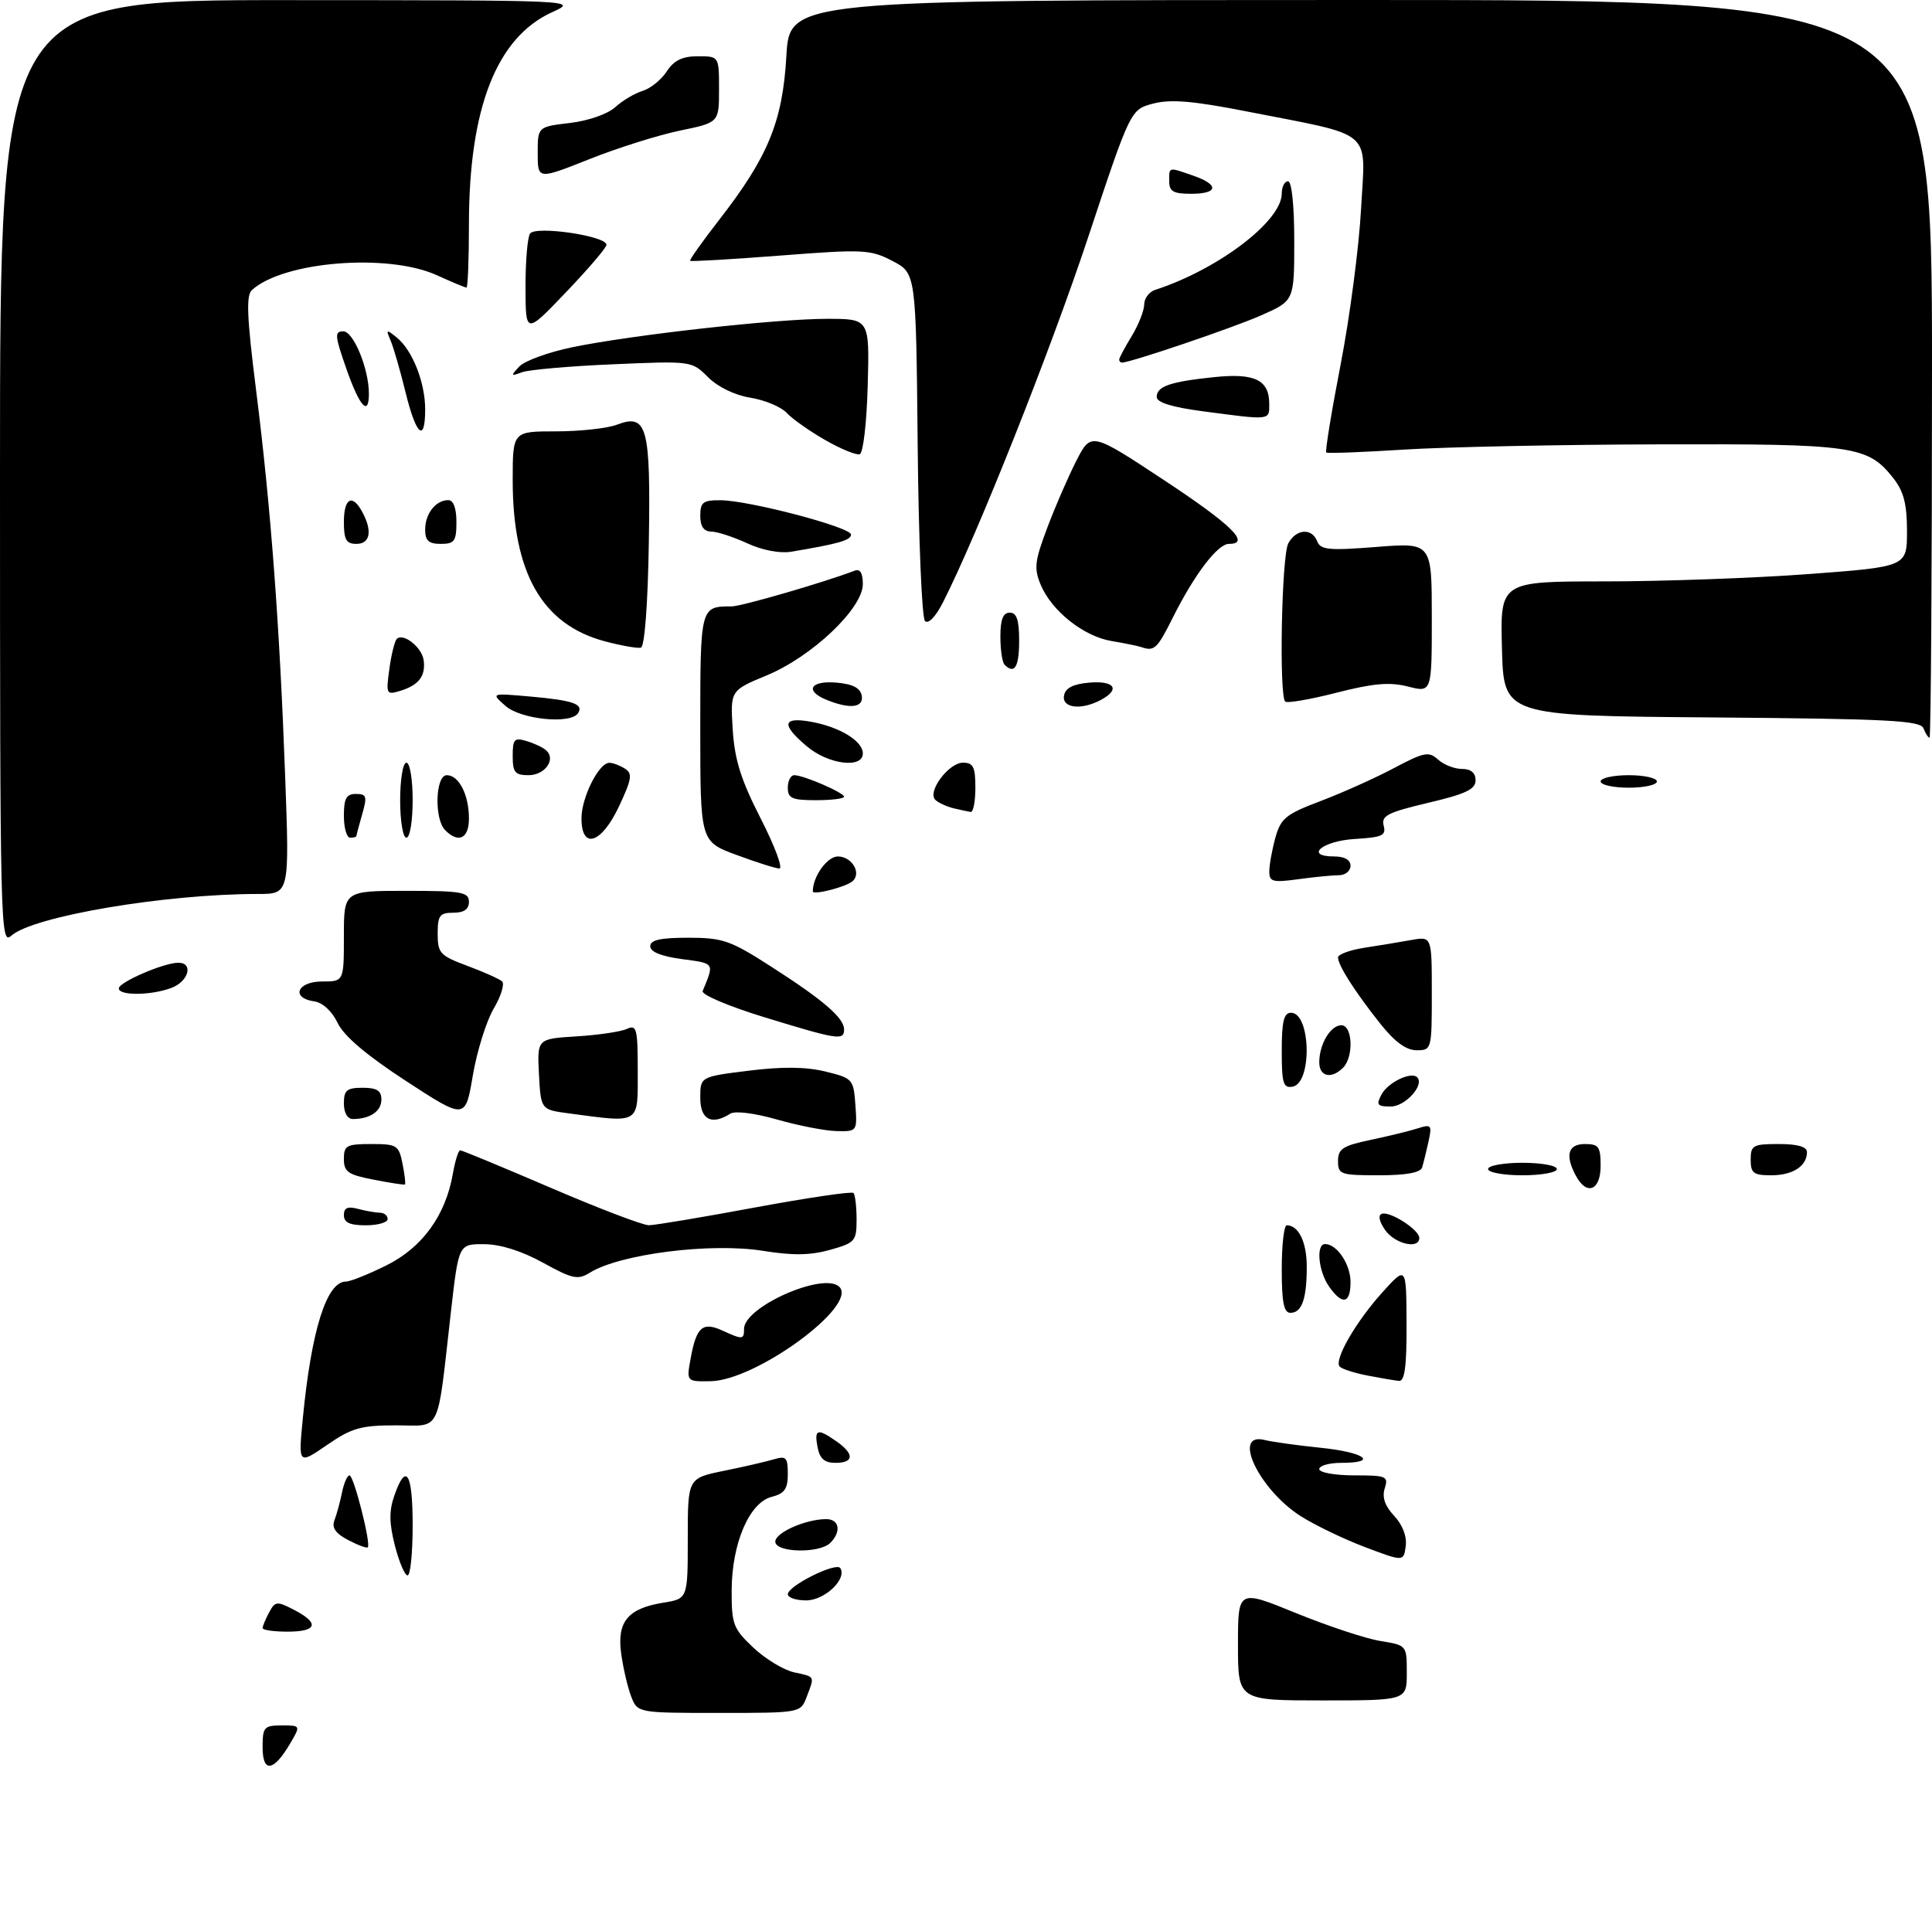 <?xml version="1.0" encoding="UTF-8" standalone="no"?>
<!DOCTYPE svg PUBLIC "-//W3C//DTD SVG 1.1//EN" "http://www.w3.org/Graphics/SVG/1.1/DTD/svg11.dtd" >
<svg xmlns="http://www.w3.org/2000/svg" xmlns:xlink="http://www.w3.org/1999/xlink" version="1.1" viewBox="0 0 309 305">
 <g >
 <path fill="currentColor"
d=" M 42.00 279.47 C 42.00 276.27 42.24 276.00 45.06 276.00 C 48.11 276.00 48.11 276.00 46.36 278.97 C 43.73 283.42 42.00 283.62 42.00 279.47 Z  M 100.93 271.32 C 100.37 269.85 99.66 266.78 99.35 264.50 C 98.65 259.42 100.42 257.28 106.07 256.37 C 110.00 255.74 110.00 255.74 110.00 246.10 C 110.00 236.46 110.00 236.46 115.75 235.28 C 118.91 234.64 122.51 233.81 123.75 233.44 C 125.73 232.85 126.00 233.12 126.00 235.77 C 126.00 238.17 125.48 238.91 123.44 239.43 C 119.85 240.33 117.05 246.86 117.02 254.38 C 117.00 259.82 117.27 260.51 120.48 263.55 C 122.40 265.36 125.32 267.13 126.98 267.50 C 130.42 268.25 130.31 268.04 129.02 271.43 C 128.05 274.00 128.05 274.00 115.00 274.00 C 101.95 274.00 101.95 274.00 100.93 271.32 Z  M 198.00 263.12 C 198.00 254.24 198.00 254.24 207.25 258.02 C 212.34 260.09 218.41 262.11 220.75 262.49 C 225.00 263.18 225.00 263.18 225.00 267.59 C 225.00 272.00 225.00 272.00 211.50 272.00 C 198.00 272.00 198.00 272.00 198.00 263.12 Z  M 42.00 260.43 C 42.00 260.12 42.47 259.00 43.04 257.93 C 44.01 256.12 44.28 256.09 47.04 257.52 C 51.14 259.64 50.74 261.00 46.00 261.00 C 43.80 261.00 42.00 260.75 42.00 260.43 Z  M 126.00 255.02 C 126.00 253.67 133.77 249.81 134.40 250.84 C 135.49 252.60 131.88 256.00 128.94 256.00 C 127.32 256.00 126.00 255.56 126.00 255.02 Z  M 63.16 247.24 C 62.24 243.64 62.21 241.68 63.07 239.24 C 64.94 233.85 66.00 235.56 66.00 244.00 C 66.00 248.40 65.64 252.00 65.19 252.00 C 64.74 252.00 63.83 249.86 63.16 247.24 Z  M 218.38 247.50 C 215.01 246.23 210.39 244.01 208.09 242.56 C 201.39 238.33 196.94 229.02 202.25 230.34 C 203.49 230.65 207.54 231.21 211.25 231.59 C 218.29 232.31 220.57 234.00 214.50 234.00 C 212.57 234.00 211.00 234.45 211.00 235.00 C 211.00 235.55 213.51 236.00 216.57 236.00 C 221.76 236.00 222.09 236.14 221.47 238.09 C 221.02 239.51 221.50 240.90 222.98 242.48 C 224.32 243.91 225.03 245.75 224.83 247.30 C 224.50 249.81 224.50 249.81 218.38 247.50 Z  M 55.67 246.34 C 53.66 245.29 53.03 244.37 53.49 243.18 C 53.85 242.25 54.39 240.26 54.70 238.75 C 55.00 237.24 55.54 236.00 55.90 236.00 C 56.58 236.00 59.37 246.96 58.82 247.51 C 58.65 247.68 57.23 247.16 55.67 246.34 Z  M 124.00 246.60 C 124.00 245.15 128.88 243.00 132.15 243.00 C 134.25 243.00 134.59 245.01 132.80 246.80 C 131.07 248.53 124.00 248.37 124.00 246.60 Z  M 48.43 226.90 C 49.81 212.70 52.24 205.00 55.33 205.00 C 56.03 205.00 58.95 203.83 61.82 202.40 C 67.55 199.55 71.27 194.42 72.43 187.75 C 72.79 185.69 73.32 184.00 73.60 184.00 C 73.88 184.00 80.40 186.70 88.08 190.00 C 95.76 193.30 102.83 196.00 103.78 195.99 C 104.72 195.99 112.36 194.71 120.75 193.15 C 129.13 191.60 136.22 190.55 136.50 190.83 C 136.77 191.11 137.00 193.00 137.00 195.04 C 137.00 198.54 136.77 198.80 132.75 199.93 C 129.62 200.81 126.78 200.85 122.07 200.09 C 113.72 198.74 99.17 200.58 94.34 203.58 C 92.43 204.77 91.57 204.59 86.84 201.98 C 83.43 200.10 80.03 199.03 77.43 199.02 C 73.36 199.00 73.36 199.00 72.13 209.75 C 69.84 229.81 70.71 228.00 63.30 228.00 C 57.71 228.00 56.25 228.42 52.29 231.15 C 47.71 234.29 47.71 234.29 48.43 226.90 Z  M 130.76 231.50 C 130.20 228.59 130.73 228.42 133.78 230.56 C 136.67 232.58 136.60 234.00 133.62 234.00 C 131.87 234.00 131.11 233.33 130.76 231.50 Z  M 110.47 217.25 C 111.38 212.26 112.38 211.39 115.52 212.83 C 118.79 214.32 119.00 214.30 119.00 212.57 C 119.00 209.02 131.79 203.39 134.25 205.85 C 137.26 208.86 120.89 220.84 113.64 220.94 C 109.78 221.00 109.78 221.00 110.47 217.25 Z  M 218.74 220.04 C 216.67 219.64 214.67 219.00 214.28 218.62 C 213.28 217.61 216.84 211.42 221.18 206.63 C 224.92 202.50 224.92 202.50 224.96 211.75 C 224.99 218.56 224.67 220.97 223.75 220.89 C 223.06 220.82 220.81 220.44 218.74 220.04 Z  M 205.00 203.00 C 205.00 199.15 205.36 196.00 205.80 196.00 C 207.70 196.00 209.00 198.70 209.00 202.62 C 209.00 207.79 208.22 210.00 206.39 210.00 C 205.33 210.00 205.00 208.32 205.00 203.00 Z  M 212.56 205.78 C 210.85 203.34 210.45 199.00 211.93 199.00 C 213.83 199.00 216.00 202.24 216.00 205.07 C 216.00 208.56 214.69 208.83 212.56 205.78 Z  M 221.54 196.76 C 220.57 195.37 220.37 194.38 221.02 194.16 C 222.34 193.72 227.00 196.72 227.00 198.02 C 227.00 199.89 223.10 198.99 221.54 196.76 Z  M 55.00 194.38 C 55.00 193.19 55.60 192.93 57.25 193.37 C 58.49 193.70 60.06 193.98 60.75 193.99 C 61.44 193.99 62.00 194.45 62.00 195.00 C 62.00 195.55 60.42 196.00 58.50 196.00 C 55.94 196.00 55.00 195.56 55.00 194.38 Z  M 59.75 188.70 C 55.66 187.91 55.00 187.45 55.00 185.39 C 55.00 183.23 55.43 183.00 59.38 183.00 C 63.49 183.00 63.79 183.19 64.38 186.16 C 64.73 187.90 64.90 189.39 64.76 189.47 C 64.62 189.56 62.36 189.21 59.75 188.70 Z  M 252.04 188.07 C 250.27 184.77 250.79 183.00 253.50 183.00 C 255.69 183.00 256.00 183.43 256.00 186.50 C 256.00 190.44 253.78 191.32 252.04 188.07 Z  M 214.00 185.72 C 214.00 183.76 214.77 183.27 219.25 182.33 C 222.14 181.72 225.54 180.89 226.80 180.48 C 228.92 179.80 229.05 179.97 228.47 182.62 C 228.12 184.20 227.66 186.06 227.45 186.75 C 227.19 187.58 224.88 188.00 220.53 188.00 C 214.40 188.00 214.00 187.86 214.00 185.72 Z  M 238.00 187.00 C 238.00 186.45 240.47 186.00 243.50 186.00 C 246.53 186.00 249.00 186.45 249.00 187.00 C 249.00 187.55 246.53 188.00 243.50 188.00 C 240.47 188.00 238.00 187.55 238.00 187.00 Z  M 280.00 185.50 C 280.00 183.20 280.37 183.00 284.50 183.00 C 287.53 183.00 289.00 183.43 289.00 184.30 C 289.00 186.53 286.73 188.00 283.30 188.00 C 280.45 188.00 280.00 187.66 280.00 185.50 Z  M 124.31 179.09 C 120.73 178.06 117.56 177.66 116.81 178.14 C 113.80 180.05 112.00 179.10 112.00 175.62 C 112.00 172.23 112.00 172.23 119.75 171.27 C 125.11 170.60 128.89 170.64 132.00 171.40 C 136.38 172.47 136.51 172.61 136.81 176.75 C 137.11 180.97 137.09 181.00 133.81 180.93 C 131.99 180.89 127.71 180.06 124.31 179.09 Z  M 55.00 176.50 C 55.00 174.39 55.47 174.00 58.00 174.00 C 60.28 174.00 61.00 174.46 61.00 175.89 C 61.00 177.76 59.18 179.00 56.42 179.00 C 55.57 179.00 55.00 177.99 55.00 176.50 Z  M 64.97 172.94 C 58.61 168.79 55.01 165.74 54.00 163.63 C 53.10 161.75 51.61 160.37 50.25 160.18 C 46.48 159.64 47.52 157.00 51.50 157.00 C 55.00 157.00 55.00 157.00 55.00 149.75 C 55.00 142.50 55.00 142.50 65.00 142.50 C 73.86 142.50 75.00 142.70 75.00 144.25 C 75.00 145.45 74.21 146.00 72.50 146.00 C 70.33 146.00 70.00 146.44 70.00 149.36 C 70.00 152.46 70.37 152.87 74.75 154.50 C 77.36 155.47 79.86 156.59 80.30 156.98 C 80.74 157.38 80.14 159.34 78.96 161.34 C 77.78 163.35 76.28 168.16 75.62 172.04 C 74.43 179.10 74.43 179.10 64.97 172.94 Z  M 91.00 178.10 C 86.50 177.50 86.50 177.50 86.20 171.84 C 85.91 166.17 85.91 166.17 92.20 165.78 C 95.67 165.57 99.29 165.03 100.25 164.59 C 101.83 163.86 102.00 164.51 102.00 171.39 C 102.00 179.92 102.48 179.63 91.00 178.10 Z  M 220.96 175.07 C 221.99 173.14 225.69 171.36 226.66 172.32 C 227.88 173.55 224.76 177.00 222.43 177.00 C 220.27 177.00 220.07 176.74 220.96 175.07 Z  M 205.00 168.07 C 205.00 163.38 205.34 162.00 206.48 162.00 C 209.64 162.00 209.90 173.22 206.75 173.82 C 205.24 174.10 205.00 173.32 205.00 168.07 Z  M 211.00 169.93 C 211.00 167.03 212.80 164.00 214.54 164.00 C 216.34 164.00 216.54 169.06 214.80 170.80 C 212.94 172.66 211.00 172.22 211.00 169.93 Z  M 220.76 163.75 C 216.72 158.67 214.00 154.41 214.00 153.16 C 214.00 152.66 215.91 151.96 218.25 151.60 C 220.59 151.24 223.96 150.68 225.75 150.36 C 229.00 149.78 229.00 149.78 229.00 158.89 C 229.00 167.87 228.97 168.00 226.57 168.00 C 224.90 168.00 223.07 166.66 220.76 163.75 Z  M 122.23 162.71 C 116.57 160.98 112.15 159.10 112.38 158.53 C 114.27 153.98 114.35 154.12 109.09 153.42 C 105.77 152.98 104.00 152.26 104.00 151.37 C 104.00 150.36 105.60 150.00 110.07 150.00 C 115.59 150.00 116.81 150.42 123.32 154.61 C 131.70 159.98 135.00 162.83 135.00 164.67 C 135.00 166.48 134.04 166.33 122.23 162.71 Z  M 19.00 158.11 C 19.00 157.11 26.21 154.00 28.52 154.00 C 30.98 154.00 30.18 156.98 27.43 158.02 C 24.23 159.24 19.00 159.30 19.00 158.11 Z  M 0.00 75.65 C 0.00 0.00 0.00 0.00 46.25 0.02 C 92.50 0.04 92.50 0.04 88.31 1.95 C 79.43 5.98 75.00 17.28 75.00 35.95 C 75.00 41.48 74.82 46.00 74.61 46.00 C 74.39 46.00 72.26 45.11 69.86 44.02 C 62.03 40.47 45.32 41.81 40.29 46.40 C 39.34 47.26 39.49 50.77 40.97 62.50 C 43.31 81.08 44.72 99.88 45.61 124.25 C 46.30 143.00 46.30 143.00 41.26 143.00 C 26.36 143.00 5.22 146.58 1.79 149.69 C 0.07 151.25 0.00 148.34 0.00 75.65 Z  M 130.00 142.58 C 130.00 140.20 132.30 137.00 134.01 137.00 C 136.23 137.00 137.82 139.63 136.38 140.94 C 135.35 141.87 130.00 143.25 130.00 142.58 Z  M 203.01 139.39 C 203.01 138.35 203.45 135.93 203.98 134.00 C 204.85 130.89 205.66 130.23 211.23 128.13 C 214.68 126.82 219.94 124.46 222.92 122.88 C 227.78 120.30 228.52 120.16 230.00 121.50 C 230.91 122.33 232.63 123.00 233.83 123.00 C 235.26 123.00 236.00 123.62 236.00 124.82 C 236.00 126.26 234.42 127.01 228.41 128.42 C 221.95 129.95 220.89 130.49 221.30 132.06 C 221.72 133.65 221.08 133.94 216.72 134.20 C 211.47 134.51 208.53 137.00 213.42 137.00 C 215.05 137.00 216.00 137.55 216.00 138.50 C 216.00 139.32 215.16 140.00 214.14 140.00 C 213.12 140.00 210.19 140.29 207.64 140.64 C 203.53 141.20 203.00 141.05 203.01 139.39 Z  M 117.75 136.74 C 112.00 134.61 112.00 134.61 112.00 116.41 C 112.00 97.00 112.00 97.00 117.03 97.00 C 118.57 97.00 131.87 93.14 136.68 91.29 C 137.57 90.95 138.00 91.65 138.00 93.44 C 138.00 97.32 129.89 105.02 122.64 108.03 C 116.80 110.45 116.80 110.45 117.19 116.71 C 117.50 121.56 118.51 124.76 121.69 130.98 C 123.94 135.39 125.27 138.97 124.64 138.93 C 124.01 138.90 120.91 137.91 117.75 136.74 Z  M 55.00 130.50 C 55.00 127.71 55.39 127.00 56.93 127.00 C 58.63 127.00 58.75 127.38 57.93 130.24 C 57.42 132.03 57.00 133.60 57.00 133.74 C 57.00 133.88 56.55 134.00 56.00 134.00 C 55.45 134.00 55.00 132.43 55.00 130.50 Z  M 64.00 128.00 C 64.00 124.67 64.44 122.00 65.00 122.00 C 65.56 122.00 66.00 124.67 66.00 128.00 C 66.00 131.33 65.56 134.00 65.00 134.00 C 64.44 134.00 64.00 131.33 64.00 128.00 Z  M 71.20 132.80 C 69.42 131.02 69.63 124.00 71.46 124.00 C 73.40 124.00 75.00 127.13 75.00 130.93 C 75.00 134.14 73.35 134.95 71.20 132.80 Z  M 93.00 130.90 C 93.00 127.55 95.79 121.99 97.47 122.02 C 98.03 122.02 99.15 122.44 99.95 122.95 C 101.19 123.73 101.05 124.62 99.03 128.93 C 96.21 134.96 93.00 136.01 93.00 130.90 Z  M 152.50 129.29 C 151.40 129.02 150.10 128.42 149.60 127.95 C 148.25 126.68 151.72 122.00 154.02 122.00 C 155.66 122.00 156.00 122.68 156.00 126.00 C 156.00 128.20 155.66 129.95 155.25 129.88 C 154.84 129.82 153.60 129.55 152.50 129.29 Z  M 126.00 126.00 C 126.00 124.90 126.46 124.00 127.03 124.00 C 128.53 124.00 135.00 126.80 135.00 127.45 C 135.00 127.75 132.97 128.00 130.50 128.00 C 126.67 128.00 126.00 127.70 126.00 126.00 Z  M 256.00 125.00 C 256.00 124.45 258.02 124.00 260.50 124.00 C 262.98 124.00 265.00 124.45 265.00 125.00 C 265.00 125.55 262.98 126.00 260.50 126.00 C 258.02 126.00 256.00 125.55 256.00 125.00 Z  M 82.00 120.93 C 82.00 118.22 82.26 117.94 84.25 118.55 C 85.49 118.92 86.90 119.59 87.38 120.05 C 88.95 121.50 87.14 124.00 84.53 124.00 C 82.37 124.00 82.00 123.55 82.00 120.93 Z  M 129.08 119.41 C 124.90 115.90 125.12 114.62 129.75 115.46 C 134.34 116.30 138.00 118.54 138.00 120.52 C 138.00 122.98 132.50 122.29 129.08 119.41 Z  M 307.64 116.51 C 307.16 115.25 302.15 114.99 273.79 114.76 C 240.50 114.50 240.50 114.50 240.22 103.75 C 239.93 93.00 239.93 93.00 256.72 93.00 C 265.95 93.00 280.59 92.47 289.25 91.83 C 305.00 90.65 305.00 90.65 305.00 84.96 C 305.00 80.64 304.48 78.61 302.83 76.51 C 298.73 71.30 296.59 70.99 265.28 71.08 C 249.45 71.12 231.10 71.50 224.50 71.92 C 217.90 72.34 212.33 72.55 212.12 72.38 C 211.92 72.22 212.95 65.88 214.42 58.29 C 215.89 50.71 217.36 39.48 217.69 33.34 C 218.39 20.48 220.03 21.87 199.32 17.81 C 190.87 16.15 187.24 15.84 184.48 16.56 C 180.82 17.50 180.82 17.50 174.02 38.00 C 167.97 56.22 156.27 85.64 150.81 96.37 C 149.64 98.67 148.47 99.87 147.94 99.34 C 147.44 98.84 146.91 86.12 146.77 71.06 C 146.50 43.70 146.50 43.70 142.73 41.74 C 139.19 39.90 138.10 39.85 124.80 40.88 C 117.01 41.48 110.52 41.86 110.38 41.72 C 110.24 41.58 112.33 38.63 115.02 35.17 C 122.85 25.10 125.17 19.44 125.77 8.98 C 126.28 -0.00 126.28 -0.00 217.64 -0.00 C 309.00 0.00 309.00 0.00 309.00 59.00 C 309.00 91.45 308.82 118.00 308.61 118.00 C 308.39 118.00 307.96 117.33 307.64 116.51 Z  M 80.86 112.93 C 78.50 110.86 78.50 110.86 84.84 111.42 C 91.67 112.03 93.36 112.62 92.46 114.07 C 91.33 115.89 83.34 115.10 80.86 112.93 Z  M 132.25 111.97 C 128.66 110.53 129.56 108.84 133.74 109.19 C 136.36 109.41 137.58 110.03 137.82 111.25 C 138.18 113.19 136.00 113.48 132.25 111.97 Z  M 170.18 111.25 C 170.42 110.03 171.64 109.41 174.26 109.19 C 178.29 108.86 179.22 110.28 176.07 111.96 C 172.92 113.65 169.80 113.27 170.18 111.25 Z  M 205.55 112.22 C 204.55 111.22 204.98 88.91 206.04 86.93 C 207.29 84.59 209.83 84.40 210.67 86.59 C 211.20 87.96 212.54 88.09 220.14 87.49 C 229.00 86.79 229.00 86.79 229.00 98.79 C 229.00 110.79 229.00 110.79 225.19 109.82 C 222.24 109.07 219.66 109.30 213.74 110.81 C 209.54 111.89 205.85 112.52 205.55 112.22 Z  M 62.27 107.03 C 62.58 104.72 63.12 102.55 63.46 102.20 C 64.49 101.18 67.48 103.54 67.76 105.60 C 68.10 108.12 67.01 109.57 64.10 110.48 C 61.78 111.20 61.72 111.09 62.27 107.03 Z  M 160.67 106.33 C 160.30 105.97 160.00 103.94 160.00 101.83 C 160.00 99.09 160.43 98.00 161.50 98.00 C 162.61 98.00 163.00 99.17 163.00 102.50 C 163.00 106.70 162.26 107.92 160.67 106.33 Z  M 96.69 102.57 C 86.70 99.89 82.00 91.65 82.00 76.82 C 82.00 69.00 82.00 69.00 88.93 69.00 C 92.75 69.00 97.12 68.52 98.66 67.94 C 103.51 66.09 104.08 68.21 103.77 86.89 C 103.61 96.78 103.10 103.44 102.50 103.60 C 101.95 103.74 99.34 103.28 96.69 102.57 Z  M 182.50 103.50 C 181.95 103.32 179.83 102.88 177.78 102.54 C 173.33 101.80 168.22 97.75 166.46 93.57 C 165.35 90.93 165.48 89.77 167.48 84.47 C 168.73 81.12 170.83 76.30 172.13 73.74 C 174.50 69.10 174.50 69.10 186.17 76.80 C 197.00 83.95 200.11 87.00 196.55 87.00 C 194.75 87.00 191.05 91.86 187.60 98.75 C 185.05 103.84 184.63 104.23 182.50 103.50 Z  M 119.50 86.90 C 117.30 85.89 114.71 85.04 113.75 85.03 C 112.56 85.01 112.00 84.20 112.00 82.50 C 112.00 80.34 112.44 80.00 115.25 80.02 C 119.86 80.06 136.12 84.34 136.11 85.51 C 136.10 86.42 134.12 86.99 126.50 88.26 C 124.71 88.55 121.88 88.01 119.50 86.90 Z  M 55.00 83.50 C 55.00 79.65 56.36 78.93 57.96 81.93 C 59.59 84.97 59.20 87.00 57.00 87.00 C 55.38 87.00 55.00 86.33 55.00 83.50 Z  M 68.00 84.70 C 68.00 82.16 69.70 80.00 71.70 80.00 C 72.52 80.00 73.00 81.29 73.00 83.50 C 73.00 86.57 72.69 87.00 70.50 87.00 C 68.56 87.00 68.00 86.49 68.00 84.70 Z  M 132.00 70.40 C 129.53 68.99 126.75 67.04 125.84 66.06 C 124.93 65.08 122.32 63.99 120.03 63.62 C 117.53 63.22 114.82 61.91 113.25 60.34 C 110.64 57.73 110.60 57.73 98.07 58.27 C 91.16 58.56 84.60 59.14 83.50 59.54 C 81.68 60.22 81.64 60.14 83.05 58.63 C 83.90 57.72 87.72 56.33 91.55 55.54 C 101.17 53.56 124.11 51.00 132.28 51.00 C 139.07 51.00 139.07 51.00 138.78 61.67 C 138.62 67.64 138.06 72.48 137.50 72.66 C 136.95 72.83 134.47 71.82 132.00 70.40 Z  M 64.86 62.75 C 64.02 59.31 62.95 55.60 62.48 54.50 C 61.69 52.66 61.77 52.62 63.47 54.00 C 65.97 56.03 68.00 61.18 68.00 65.47 C 68.00 70.91 66.56 69.67 64.86 62.75 Z  M 192.25 65.77 C 187.47 65.14 185.00 64.37 185.00 63.51 C 185.00 61.80 187.12 61.06 194.15 60.33 C 200.69 59.64 203.00 60.77 203.00 64.62 C 203.00 67.27 203.31 67.24 192.25 65.77 Z  M 55.40 59.00 C 53.54 53.69 53.48 53.00 54.90 53.00 C 56.54 53.00 59.00 59.00 59.00 62.98 C 59.00 66.69 57.52 65.06 55.40 59.00 Z  M 179.00 57.52 C 179.00 57.26 179.90 55.57 181.00 53.77 C 182.09 51.97 182.99 49.70 183.00 48.72 C 183.00 47.74 183.79 46.68 184.75 46.37 C 194.83 43.10 205.00 35.37 205.00 30.97 C 205.00 29.88 205.45 29.00 206.00 29.00 C 206.60 29.00 207.00 32.85 207.00 38.56 C 207.00 48.11 207.00 48.11 201.74 50.43 C 197.26 52.42 180.81 58.00 179.45 58.00 C 179.20 58.00 179.00 57.79 179.00 57.52 Z  M 84.05 46.00 C 84.04 41.88 84.36 37.99 84.77 37.37 C 85.61 36.07 97.00 37.73 97.00 39.16 C 97.00 39.61 94.09 43.02 90.53 46.74 C 84.07 53.50 84.07 53.50 84.05 46.00 Z  M 187.00 29.00 C 187.00 26.66 186.83 26.70 190.85 28.10 C 195.03 29.55 194.85 31.00 190.50 31.00 C 187.67 31.00 187.00 30.62 187.00 29.00 Z  M 86.00 24.51 C 86.00 20.28 86.00 20.28 91.15 19.67 C 94.12 19.32 97.20 18.24 98.40 17.14 C 99.56 16.09 101.52 14.92 102.78 14.54 C 104.03 14.16 105.77 12.76 106.64 11.42 C 107.80 9.65 109.14 9.00 111.62 9.00 C 115.00 9.00 115.00 9.00 115.00 14.30 C 115.00 19.60 115.00 19.60 108.76 20.89 C 105.32 21.60 98.80 23.65 94.26 25.46 C 86.00 28.74 86.00 28.74 86.00 24.51 Z "/>
</g>
</svg>